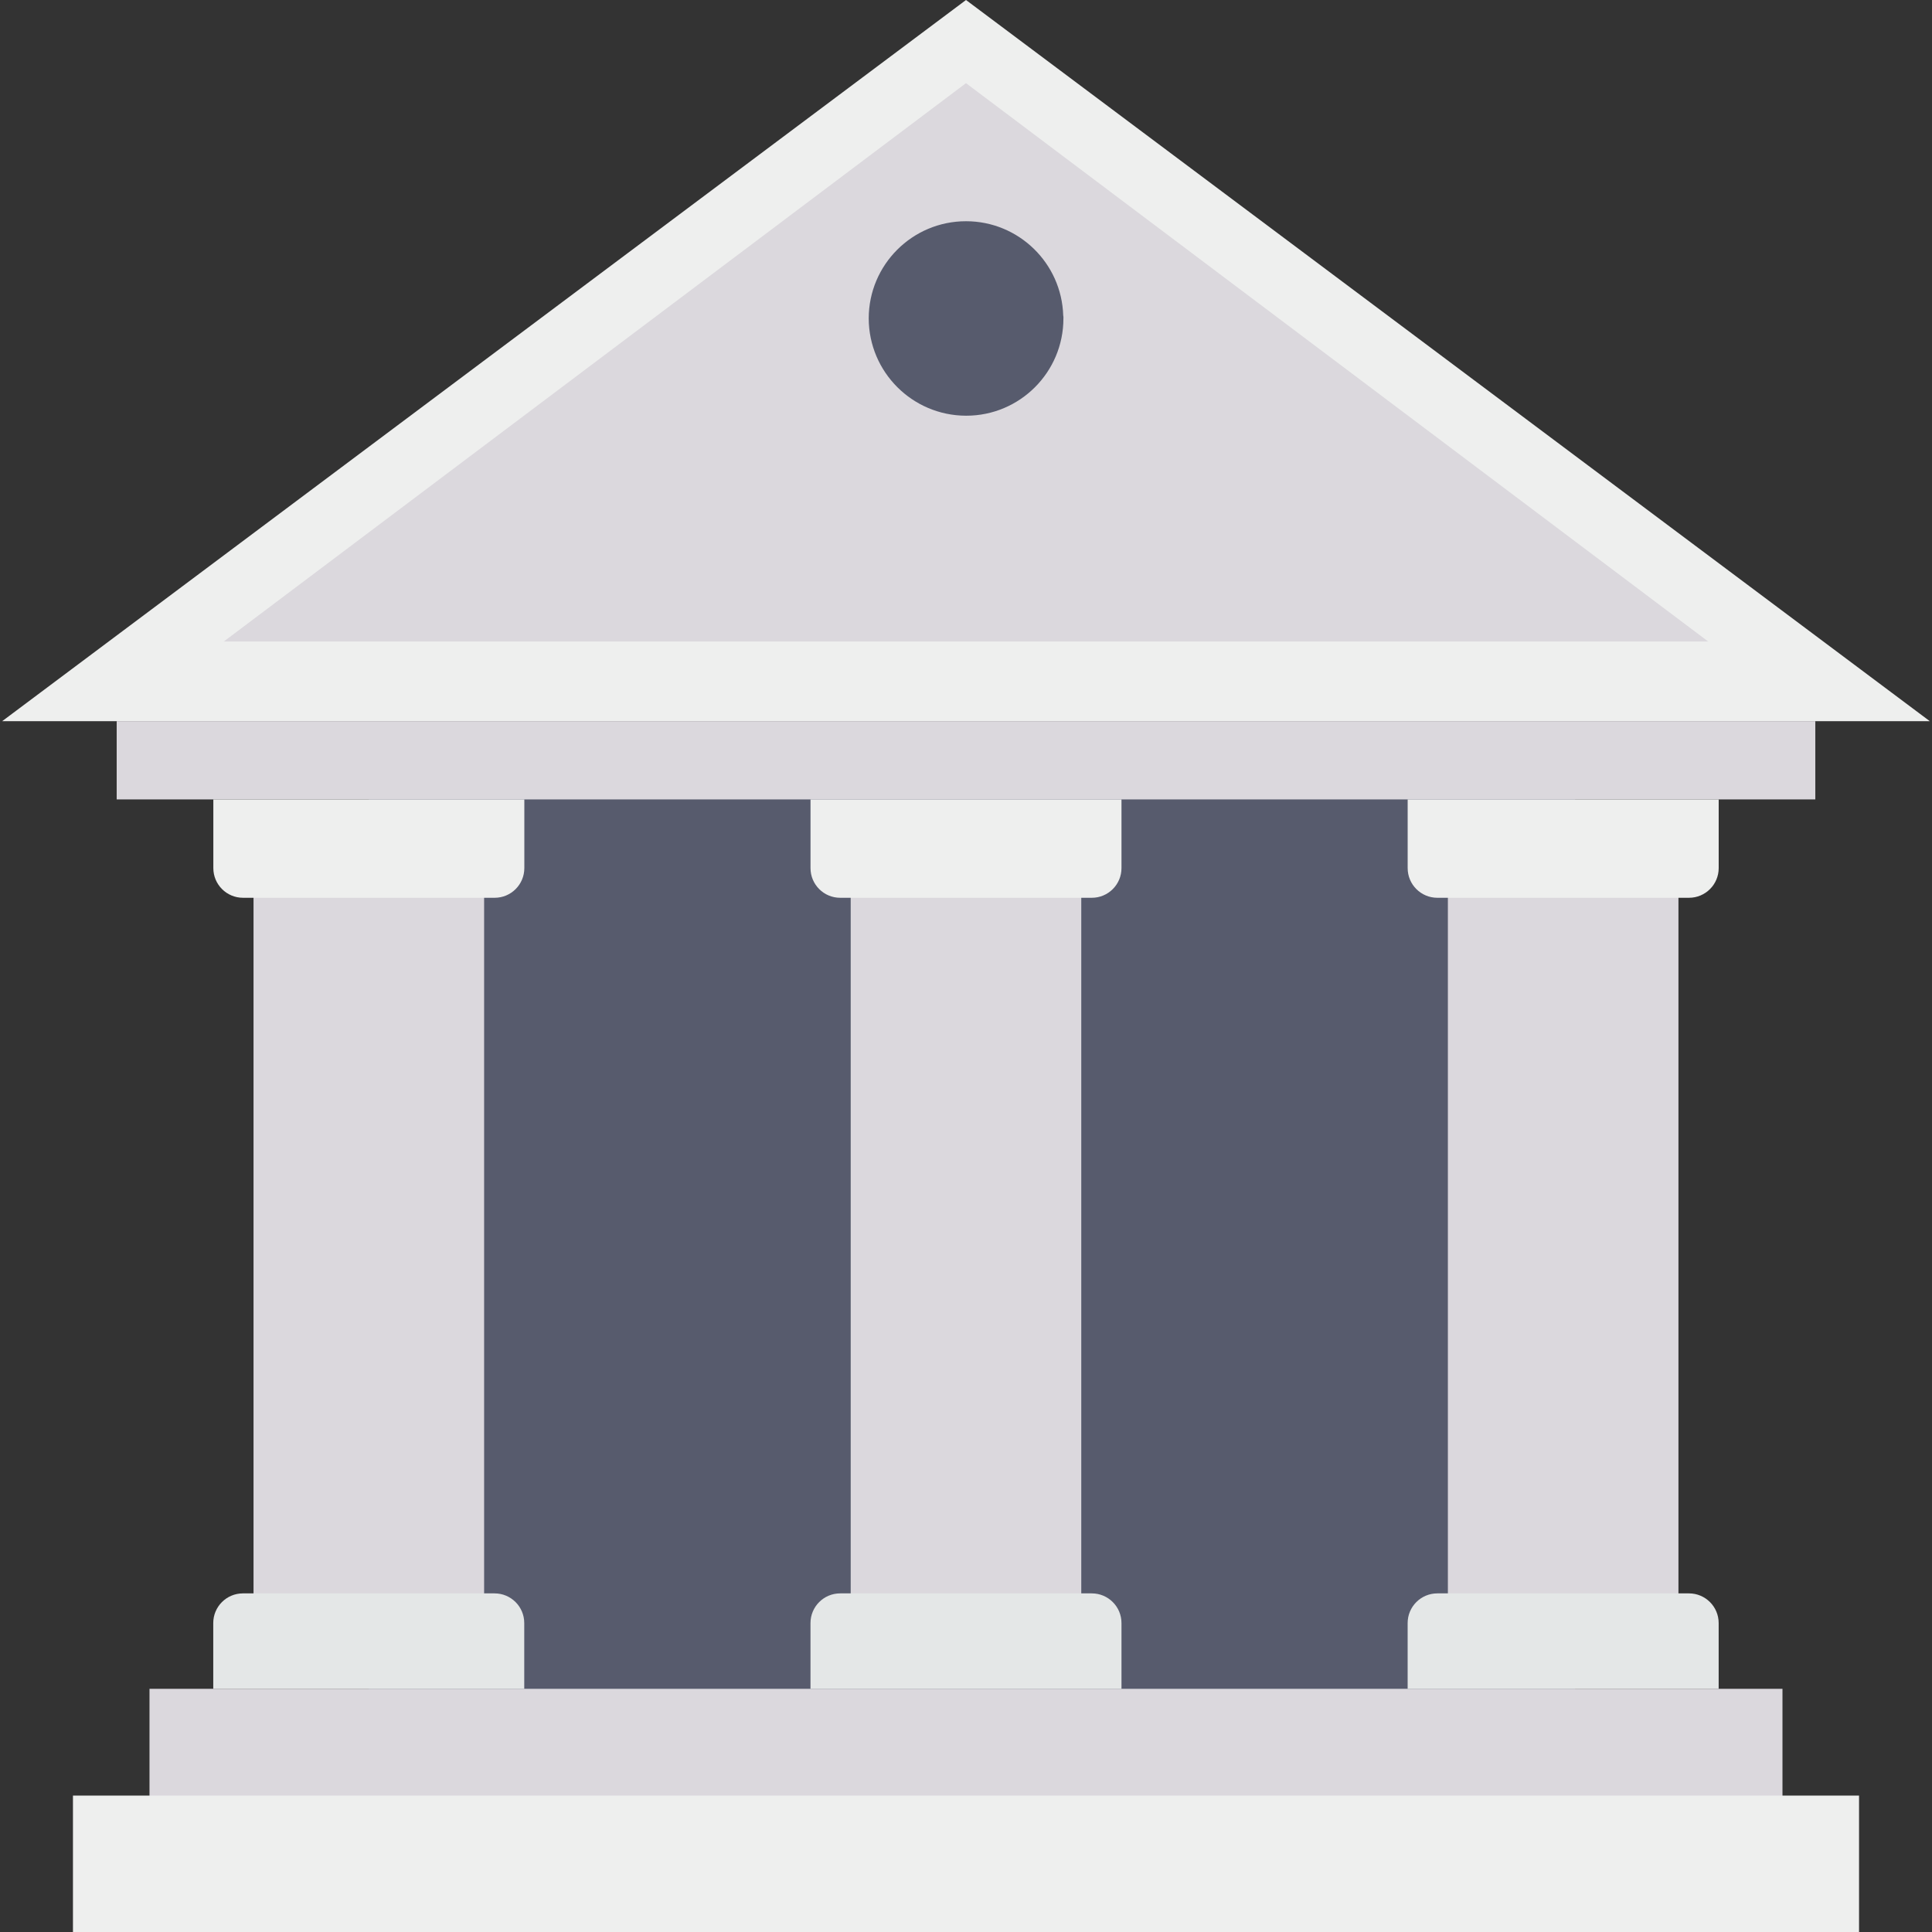 <svg width="71" height="71" viewBox="0 0 71 71" fill="none" xmlns="http://www.w3.org/2000/svg">
<rect x="0" y="0" width="71" height="71" fill="#333333" stroke="none"/>
<g clip-path="url(#clip0)">
<path d="M13.554 27.94H57.883V64.516H13.554V27.94Z" fill="#575B6D"/>
<path d="M4.288 26.502H66.712V29.378H4.288V26.502Z" fill="#DBD8DD"/>
<path d="M5.494 62.063H65.505V66.966H5.494V62.063Z" fill="#DBD8DD"/>
<path d="M2.681 65.987H68.319V71H2.681V65.987Z" fill="#EEEFEE"/>
<path d="M35.5 0L0.081 26.502H70.918L35.5 0Z" fill="#EEEFEE"/>
<path d="M8.225 23.574L35.5 3.056L62.774 23.574H8.225Z" fill="#DBD8DD"/>
<path d="M9.317 32.433H17.791V59.117H9.317V32.433Z" fill="#DBD8DD"/>
<path d="M7.84 29.378H19.269V31.902C19.269 32.505 18.781 32.993 18.178 32.993H8.931C8.328 32.993 7.84 32.505 7.84 31.902V29.378Z" fill="#EEEFEE"/>
<path d="M8.931 58.556H18.175C18.778 58.556 19.266 59.044 19.266 59.647V62.063H7.837V59.648C7.836 59.045 8.324 58.556 8.927 58.556H8.931Z" fill="#E4E7E7"/>
<path d="M31.263 32.433H39.736V59.117H31.263V32.433Z" fill="#DBD8DD"/>
<path d="M29.785 29.378H41.214V31.902C41.214 32.505 40.726 32.993 40.123 32.993H30.877C30.274 32.993 29.786 32.505 29.786 31.902V29.378H29.785Z" fill="#EEEFEE"/>
<path d="M30.877 58.556H40.123C40.725 58.556 41.214 59.044 41.214 59.647V62.063H29.785V59.648C29.785 59.045 30.273 58.556 30.875 58.556H30.877Z" fill="#E4E7E7"/>
<path d="M53.209 32.433H61.682V59.117H53.209V32.433Z" fill="#DBD8DD"/>
<path d="M51.731 29.378H63.161V31.902C63.161 32.505 62.672 32.993 62.07 32.993H52.822C52.22 32.993 51.731 32.505 51.731 31.902V29.378Z" fill="#EEEFEE"/>
<path d="M52.823 58.556H62.069C62.671 58.556 63.16 59.044 63.16 59.647V62.063H51.73V59.648C51.73 59.045 52.218 58.556 52.821 58.556H52.823Z" fill="#E4E7E7"/>
<path d="M39.08 11.703C39.081 13.676 37.481 15.277 35.508 15.277C35.505 15.277 35.502 15.277 35.499 15.277C33.528 15.271 31.931 13.674 31.925 11.703C31.926 9.729 33.528 8.129 35.502 8.13C37.432 8.131 39.013 9.665 39.073 11.594C39.081 11.63 39.083 11.666 39.08 11.703Z" fill="#575B6D"/>
</g>
<defs>
<clipPath id="clip0">
<rect width="71" height="71" fill="white"/>
</clipPath>
</defs>
</svg>
